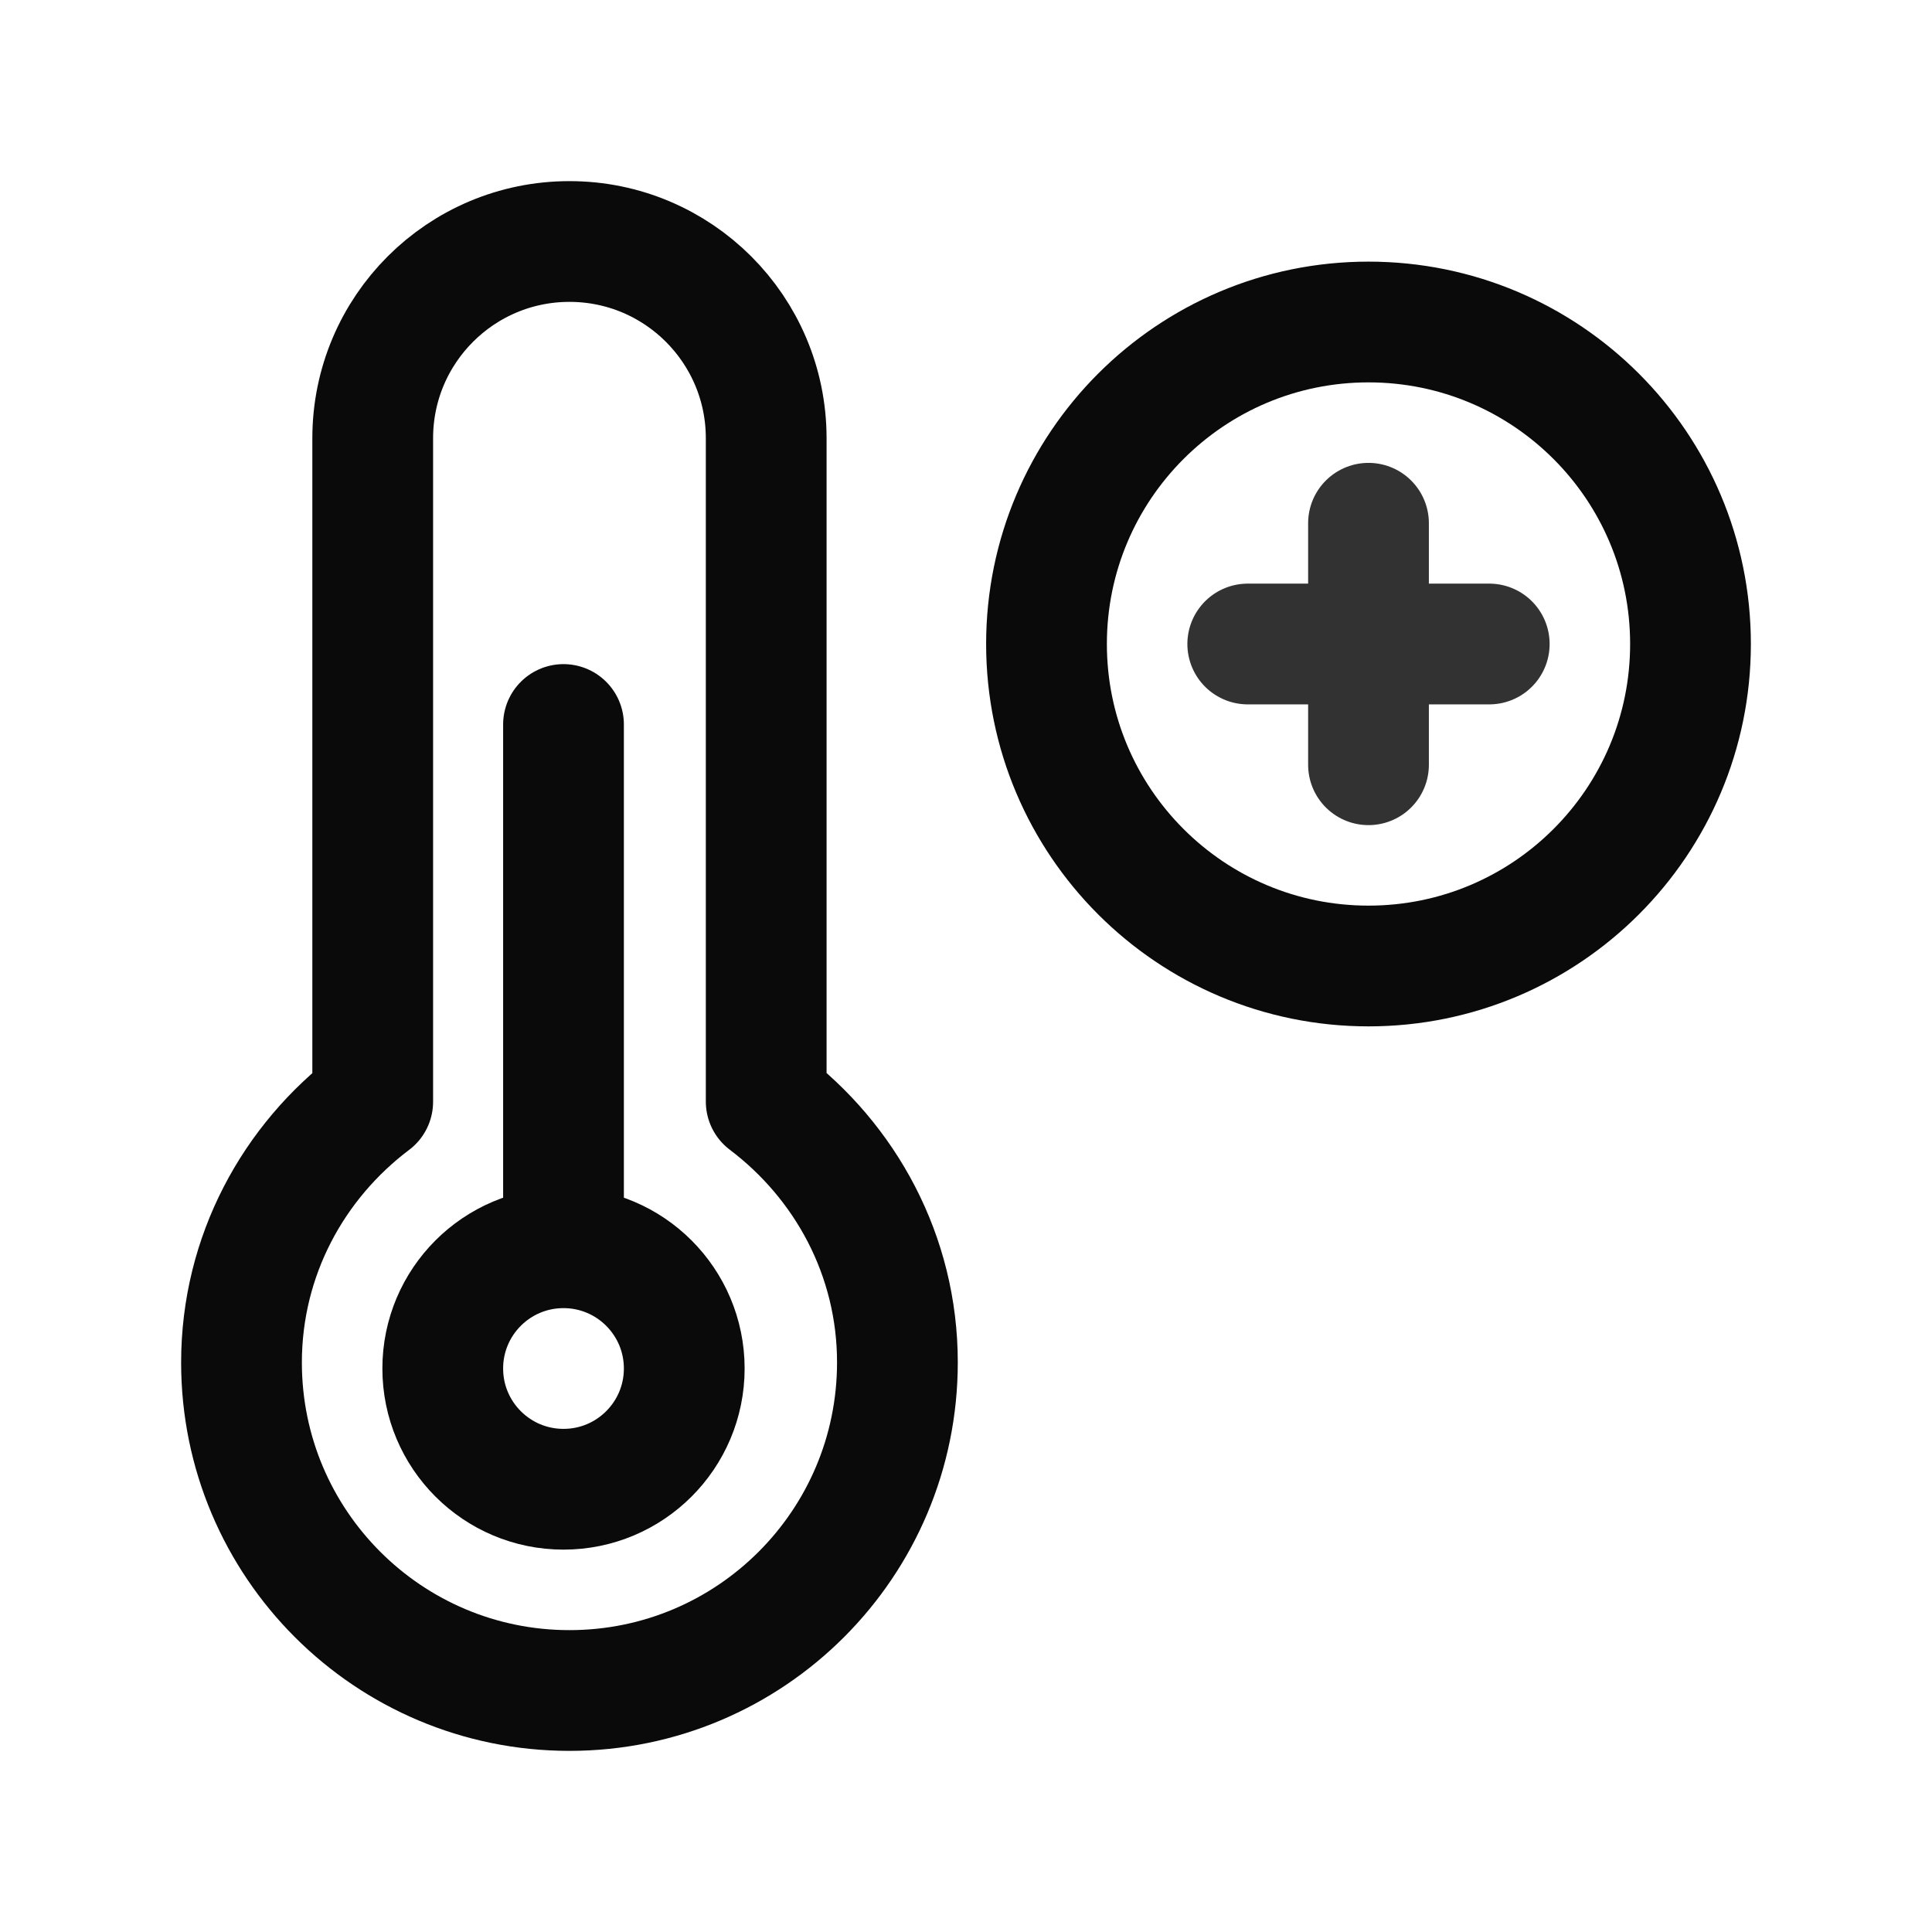<svg width="24" height="24" viewBox="0 0 24 24" fill="none" xmlns="http://www.w3.org/2000/svg">
<path d="M15.5 8H18.5" stroke="#323232" stroke-width="1.5" stroke-linecap="round" stroke-linejoin="round"/>
<path d="M17 9.5V6.5" stroke="#323232" stroke-width="1.5" stroke-linecap="round" stroke-linejoin="round"/>
<path d="M17 4C14.791 4 13 5.791 13 8C13 10.209 14.791 12 17 12C19.21 12 21 10.209 21 8C21 5.791 19.21 4 17 4" stroke="#0A0A0A" stroke-width="1.5" stroke-linecap="round" stroke-linejoin="round"/>
<path d="M4.63 13.682V5.444C4.63 4.094 5.724 3 7.074 3C8.424 3 9.518 4.094 9.518 5.444V13.682V13.684C10.502 14.428 11.148 15.596 11.148 16.924C11.148 19.176 9.324 21 7.074 21C4.824 21 3 19.176 3 16.926C3 15.598 3.646 14.428 4.63 13.686" stroke="#0A0A0A" stroke-width="1.5" stroke-linecap="round" stroke-linejoin="round"/>
<circle cx="7" cy="17" r="1.5" stroke="#0A0A0A" stroke-width="1.5" stroke-linecap="round" stroke-linejoin="round"/>
<path d="M7 15V9" stroke="#0A0A0A" stroke-width="1.5" stroke-linecap="round" stroke-linejoin="round"/>
</svg>
